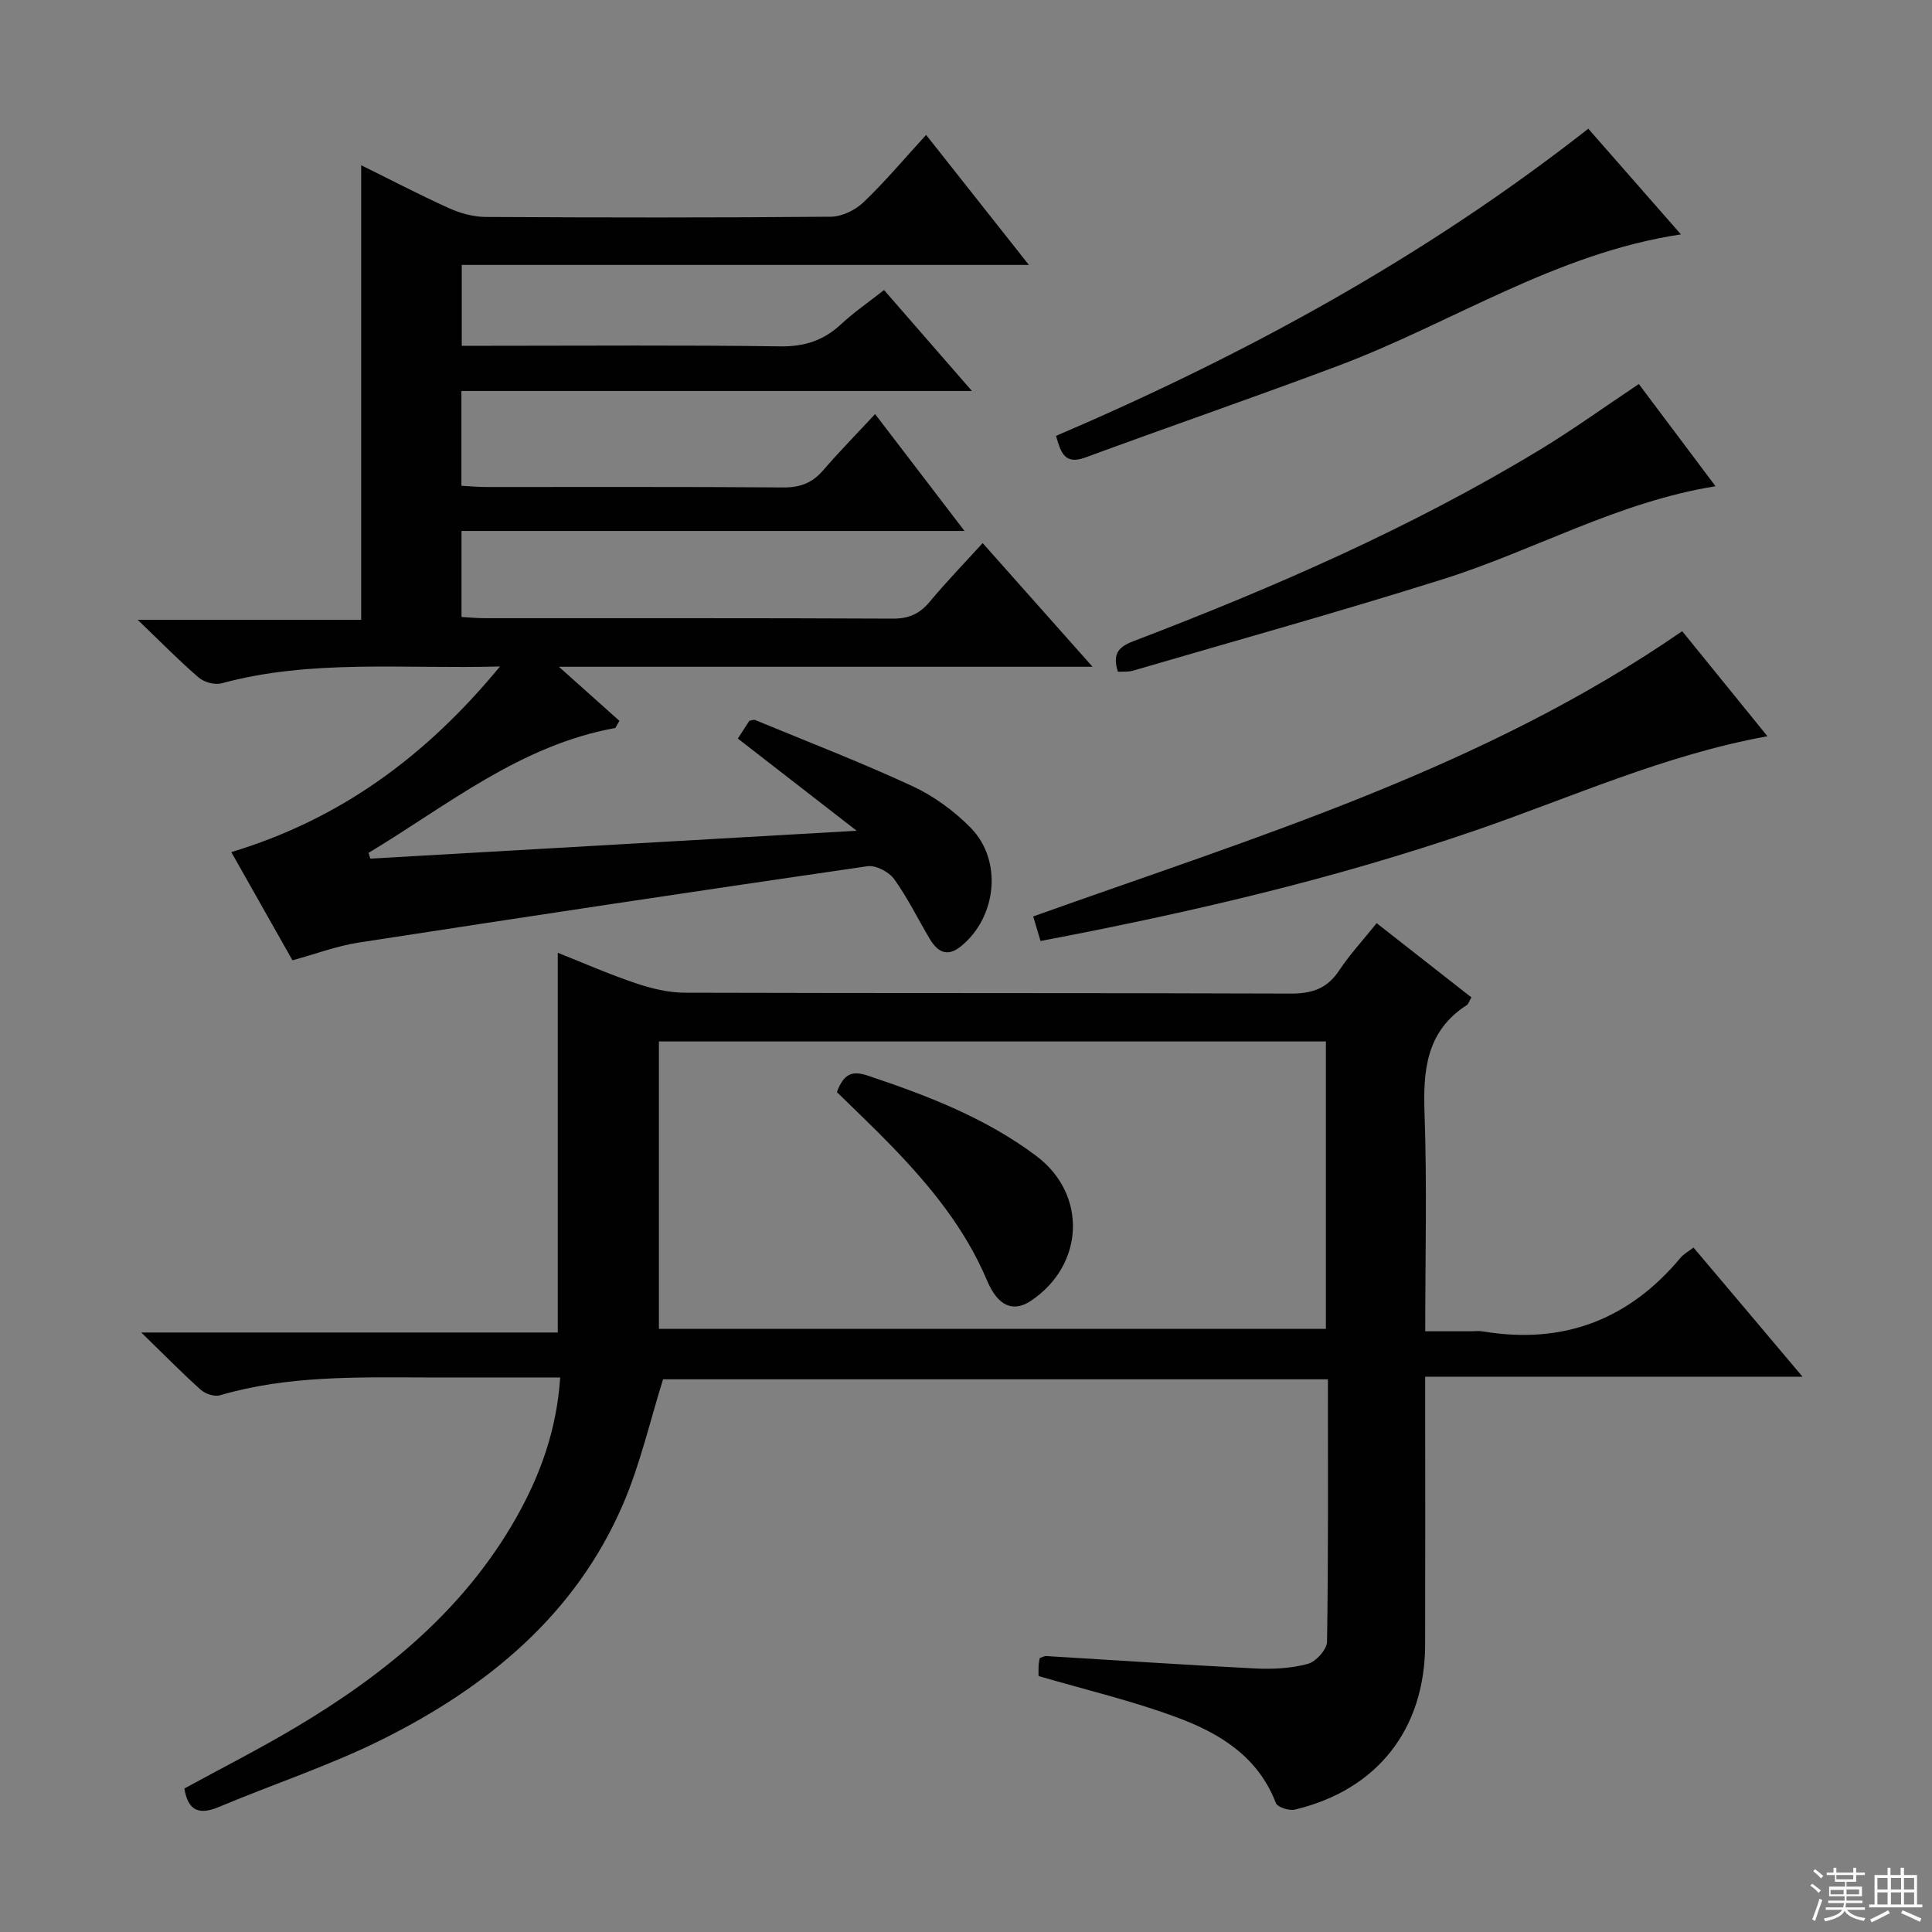 <svg enable-background="new 0 0 400 400" viewBox="0 0 400 400" xmlns="http://www.w3.org/2000/svg"><rect x="0" y="0" width="400" height="400" fill="#808080" stroke="none"/><g fill="#010102"><path d="m215.02 347.01c0-.56-.03-1.38.01-2.2.02-.48.14-.95.24-1.52.47-.15.92-.45 1.36-.42 14.43.86 28.86 1.85 43.29 2.57 3.61.18 7.39-.02 10.85-.95 1.68-.45 3.96-2.99 3.98-4.61.28-17.97.18-35.95.18-54.31-46.22 0-92.12 0-137.65 0-2.72 8.67-4.73 17.6-8.29 25.87-9.84 22.86-28.02 37.76-49.63 48.58-10.95 5.48-22.71 9.33-34.03 14.09-3.96 1.66-6.37.96-7.16-3.82 7.62-4.17 15.6-8.21 23.26-12.78 18.37-10.96 34.64-24.25 45.4-43.21 5.02-8.85 8.44-18.27 9.15-29.11-9.61 0-18.74.02-27.87 0-14.3-.04-28.62-.4-42.58 3.69-1.14.33-3.01-.29-3.95-1.13-3.84-3.43-7.45-7.12-12.33-11.87h86.23c0-26.59 0-52.34 0-78.62 5.26 2.09 10.62 4.45 16.15 6.31 3.24 1.09 6.74 1.95 10.13 1.96 41.82.13 83.65.02 125.47.18 4.41.02 7.53-1.03 10.01-4.76 2.19-3.3 4.91-6.24 7.78-9.82 6.68 5.23 13.13 10.29 19.62 15.37-.47.79-.61 1.37-.98 1.61-8.41 5.43-9.05 13.54-8.72 22.6.52 14.64.14 29.3.14 44.92h9.41c.83 0 1.69-.12 2.5.02 16.6 2.78 30.22-2.37 40.97-15.27.61-.74 1.54-1.22 2.66-2.09 3.72 4.4 7.35 8.69 10.97 12.98s7.24 8.59 11.6 13.76c-26.48 0-51.97 0-78.12 0v6.95c0 16.16.03 32.33-.01 48.49-.04 17.55-9.91 30.13-26.99 34.19-1.18.28-3.59-.5-3.92-1.37-3.69-9.63-11.67-14.47-20.51-17.73-9.12-3.4-18.66-5.65-28.62-8.55zm-78.6-71.89h138.09c0-20.2 0-39.92 0-59.5-46.3 0-92.19 0-138.09 0z"/><path d="m103.51 137.99c-20.28.54-39.13-1.54-57.62 3.48-1.4.38-3.61-.21-4.74-1.18-4.03-3.46-7.76-7.28-12.65-11.97h46.28c0-31.65 0-62.69 0-94.11 5.8 2.86 11.92 6.06 18.2 8.9 2.33 1.05 5.03 1.79 7.57 1.81 23.83.13 47.66.16 71.48-.05 2.29-.02 5.05-1.37 6.75-2.99 4.44-4.24 8.4-8.97 12.96-13.95 7.01 8.87 13.85 17.53 21.28 26.92-39.6 0-78.31 0-117.42 0v16.74h5.97c20 0 39.99-.16 59.99.12 5.03.07 8.96-1.22 12.57-4.58 2.65-2.47 5.68-4.54 8.9-7.08 5.92 6.8 11.66 13.4 18.2 20.9-35.77 0-70.56 0-105.7 0v19.63c1.65.08 3.4.25 5.15.25 20.5.02 40.99-.07 61.49.09 3.48.03 6-.93 8.24-3.53 3.36-3.89 6.97-7.57 10.77-11.66 6.34 8.29 12.09 15.8 18.51 24.2-35.2 0-69.49 0-104.14 0v17.81c1.61.09 3.22.25 4.82.25 28.16.02 56.32-.05 84.48.09 3.35.02 5.58-1.02 7.66-3.52 3.39-4.07 7.09-7.89 10.94-12.12 7.52 8.47 14.75 16.6 22.75 25.61-37.25 0-73.28 0-110.48 0 4.74 4.24 8.63 7.71 12.52 11.19-.28.49-.56.99-.84 1.48-19.72 3.57-34.72 16.01-51.1 25.86.12.4.25.8.37 1.19 33.08-1.9 66.15-3.79 100.7-5.77-8.78-6.81-16.53-12.82-24.61-19.09.91-1.41 1.69-2.6 2.38-3.67.55-.09.92-.29 1.17-.18 10.88 4.5 21.89 8.74 32.57 13.69 4.43 2.05 8.66 5.14 12.09 8.63 6.65 6.77 5.4 18.47-1.96 24.5-2.89 2.37-4.89 1.21-6.5-1.47-2.47-4.14-4.59-8.52-7.39-12.41-1.08-1.49-3.8-2.91-5.52-2.66-35.13 5.1-70.24 10.39-105.33 15.81-4.53.7-8.91 2.36-13.72 3.67-4.11-7.28-8.27-14.63-12.66-22.4 22.31-6.74 40.11-19.6 55.62-38.43z"/><path d="m348.28 130.68c5.76 7.1 11.61 14.3 17.65 21.75-21.34 3.87-40.66 12.7-60.64 19.56-29.24 10.05-59.28 17.03-89.86 22.83-.46-1.54-.93-3.08-1.52-5.08 46.09-16.47 93.14-30.6 134.37-59.06z"/><path d="m328.84 26.65c6.43 7.33 12.65 14.42 19.18 21.88-25.94 3.89-47.35 18.33-70.93 27.19-17.38 6.53-34.94 12.57-52.36 18.99-4.4 1.63-5.1-1.13-6.1-4.46 39.06-16.74 76.16-36.9 110.21-63.6z"/><path d="m231.45 139.09c-1.19-3.74.15-5.17 3.19-6.33 29.04-11.1 57.49-23.48 84.15-39.63 6.81-4.12 13.28-8.8 20.51-13.62 5 6.67 10.32 13.75 15.88 21.16-20.22 3.25-37.55 13.29-56.29 19.2-21.35 6.73-42.92 12.73-64.41 19.01-.92.26-1.95.15-3.03.21z"/><path d="m173.27 226.11c1.42-3.82 3.14-4.51 6.44-3.4 12.32 4.13 24.38 8.75 34.87 16.64 10.55 7.93 9.95 22.53-1.11 29.95-3.62 2.43-6.83 1.25-9.12-4.2-4.55-10.78-11.78-19.57-19.77-27.84-3.68-3.81-7.54-7.45-11.31-11.15z"/></g><path d="m374.8 390.4.4-.4c.7.5 1.3 1 1.8 1.4l-.5.5c-.5-.6-1.1-1.1-1.7-1.5zm1 7.3-.6-.3c.5-1.4 1.1-2.8 1.5-4.3.2.1.4.2.6.3-.5 1.3-1 2.8-1.5 4.3zm-.4-10.3.4-.4c.4.3 1 .8 1.7 1.4l-.5.5c-.4-.5-1-1-1.6-1.5zm2.5.3h1.7v-1h.6v1h3.5v-1h.6v1h1.8v.5h-1.8v1.4h-2v1h3.2v2h-3.2v.9h3.3v.5h-3.4c0 .3-.1.6-.1.9h4v.5h-3.7c.7.9 1.9 1.5 3.8 1.7-.1.2-.2.4-.3.6-2.1-.4-3.5-1.1-4-2.1-.4 1-1.8 1.7-4 2.2-.1-.2-.2-.4-.3-.6 2.1-.4 3.4-1 3.8-1.8h-3.4v-.5h3.6c.1-.3.1-.6.2-.9h-3.3v-.5h3.4c0-.3 0-.6 0-.9h-3.2v-2h3.3v-1h-2.1v-1.4h-1.7v-.5zm1.1 3.5v1h2.7c0-.3 0-.4 0-.4 0-.1 0-.2 0-.2 0-.1 0-.2 0-.3h-2.7zm1.2-3v.9h3.5v-.9zm4.7 3h-2.6v.6.4h2.6z" fill="#fbfcfa"/><path d="m393.6 386.7h.6v1.5h2.7v6.1h1.1v.6h-11v-.6h1.1v-6.1h2.7v-1.5h.6v1.5h2.1v-1.5zm-2.7 8.8.4.6c-1.2.6-2.5 1.3-3.8 1.9-.1-.2-.2-.4-.3-.6 1.2-.6 2.5-1.2 3.7-1.9zm-2.2-6.7v2.4h2.1v-2.4zm0 3v2.5h2.1v-2.5zm2.8-3v2.4h2.1v-2.4zm0 3v2.5h2.1v-2.5zm6 6.1c-1.4-.7-2.7-1.3-3.9-1.8l.3-.6c1.5.6 2.7 1.2 3.9 1.7zm-1.2-9.1h-2.1v2.4h2.1zm-2.1 3v2.5h2.1v-2.5z" fill="#fbfcfa"/></svg>